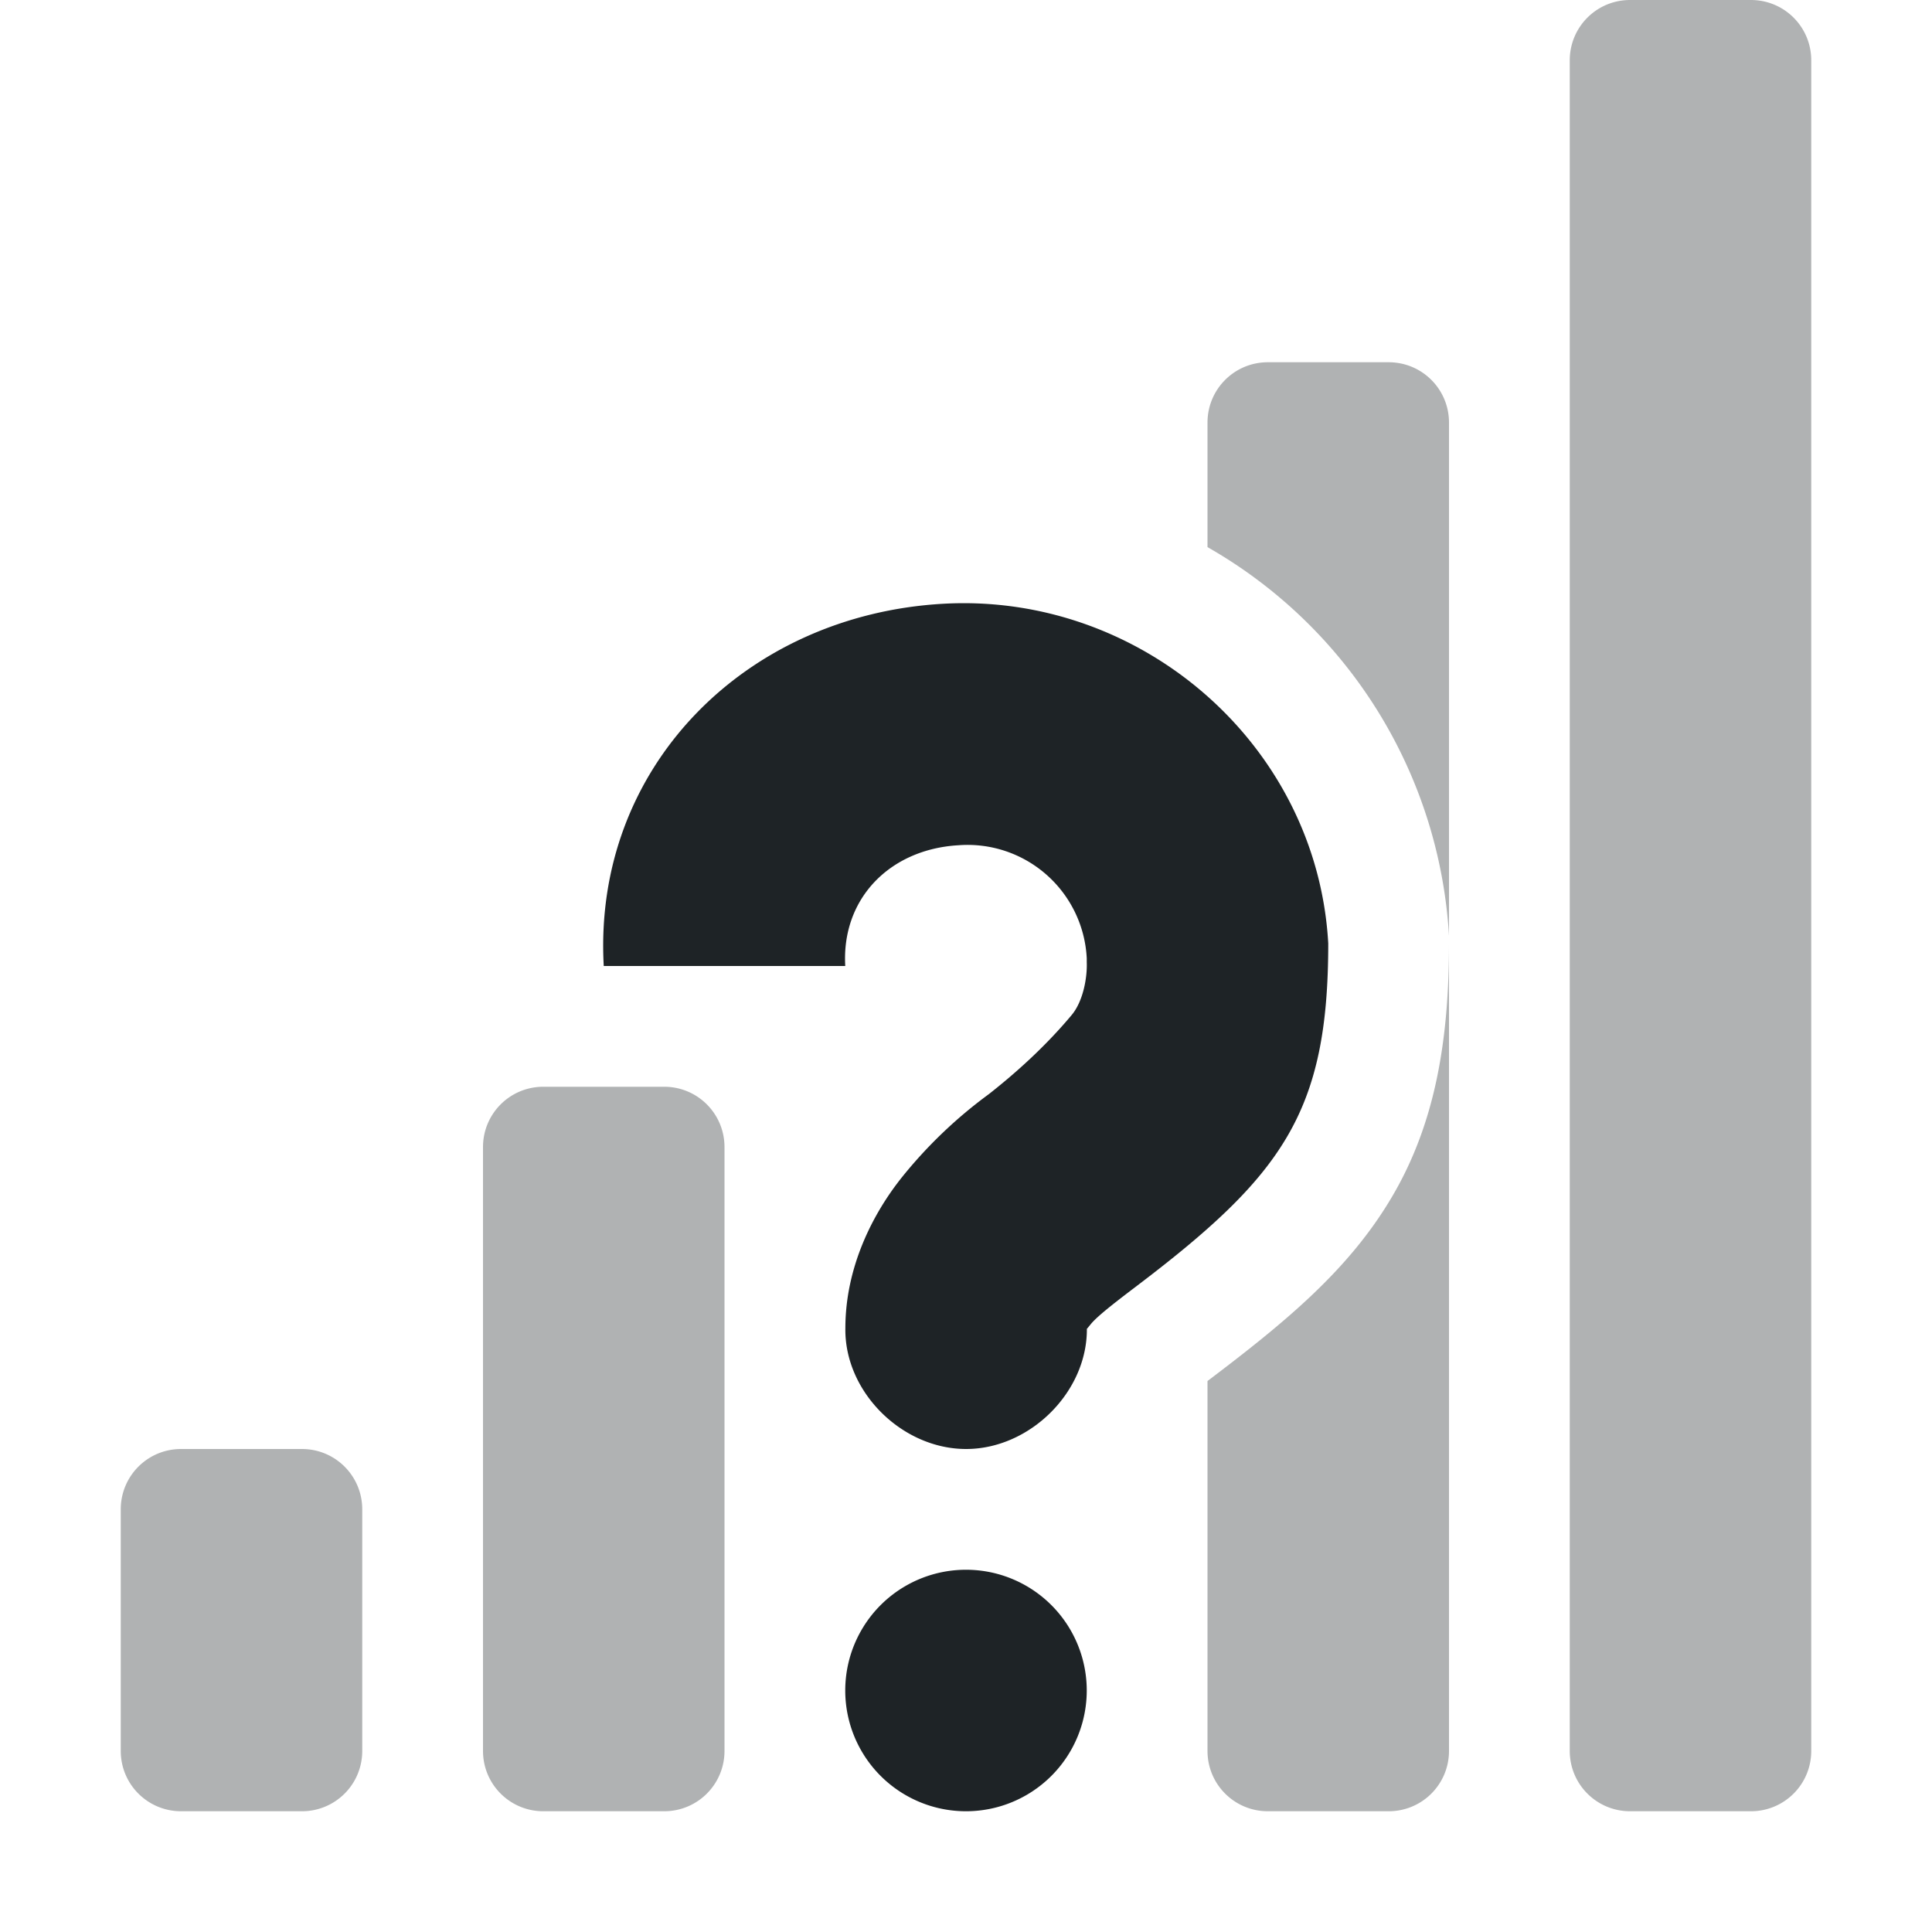 <svg height="16" width="16" xmlns="http://www.w3.org/2000/svg"><g color="#1e2326" fill="#1e2326"><path d="M13.5 0c-.277 0-.5.223-.5.5v14c0 .277.223.5.5.5h1c.277 0 .5-.223.5-.5V.5c0-.277-.223-.5-.5-.5h-1zm-3 3c-.277 0-.5.223-.5.5v1.031a3.973 3.973 0 0 1 2 3.219V3.5c0-.277-.223-.5-.5-.5h-1zM12 7.813c0 .79-.11 1.482-.469 2.093-.358.611-.89 1.046-1.531 1.531V14.5c0 .277.223.5.5.5h1c.277 0 .5-.223.5-.5V7.812zM4.5 9c-.277 0-.5.223-.5.5v5c0 .277.223.5.5.5h1c.277 0 .5-.223.5-.5v-5c0-.277-.223-.5-.5-.5h-1zm-3 3c-.277 0-.5.223-.5.5v2c0 .277.223.5.5.5h1c.277 0 .5-.223.5-.5v-2c0-.277-.223-.5-.5-.5h-1z" style="marker:none" overflow="visible" opacity=".35"/><path d="M7.813 5C9.455 4.908 10.908 6.17 11 7.813c0 1.4-.378 1.921-1.594 2.843-.19.144-.325.25-.375.313-.05.062-.03.033-.03.031.006.528-.473 1-1 1-.53 0-1.008-.472-1-1 0-.502.223-.943.468-1.25a3.82 3.82 0 0 1 .719-.688c.204-.16.46-.384.687-.656.094-.112.13-.307.125-.437v-.032A.988.988 0 0 0 7.938 7c-.564.032-.97.437-.938 1H5c-.092-1.642 1.17-2.908 2.813-3zM8 13a1 1 0 1 1 0 2 1 1 0 0 1 0-2z" style="marker:none" overflow="visible" stroke-width="2"/></g></svg>
